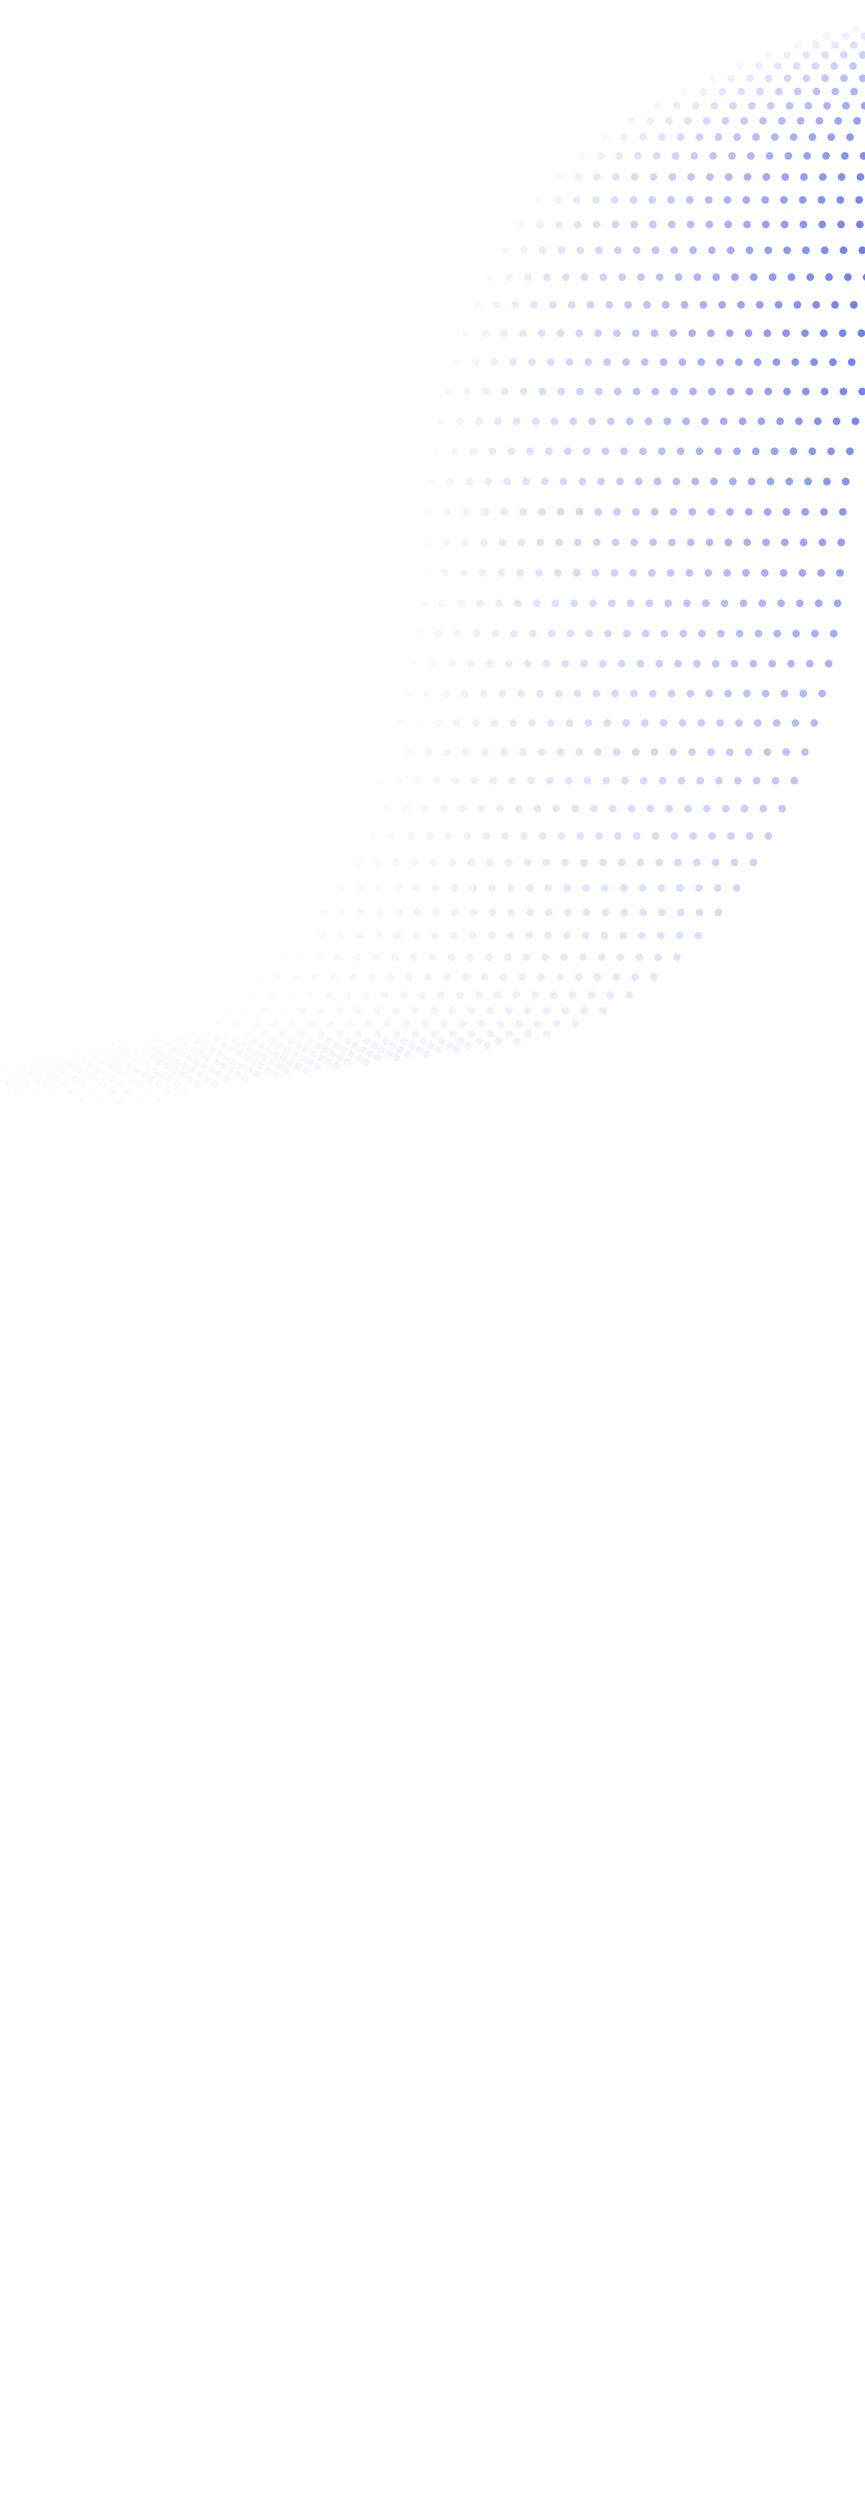 <svg width="390" height="1126" viewBox="0 0 390 1126" fill="none" xmlns="http://www.w3.org/2000/svg">
<path opacity="0.043" d="M-1034.63 1123.36H-559.74C-463.541 1123.36 -376.844 1043.46 -340.183 921.009L-269.867 686.159C-236.411 574.414 -160.904 497.195 -73.533 485.375L40.576 469.937C124.751 458.55 189.773 363.074 192.623 246.692C194.599 165.756 226.235 89.548 280.134 57.118C336.29 23.328 383.353 9.51 449.813 2.474" stroke="url(#paint0_linear_592_1894)" stroke-width="3.43" stroke-linecap="round" stroke-dasharray="0.03 13.72"/>
<path opacity="0.087" d="M-1026.15 1123.36H-551.259C-455.059 1123.36 -368.362 1043.46 -331.701 921.009L-261.386 686.159C-227.929 574.414 -152.423 497.195 -65.052 485.375L49.057 469.937C133.233 458.55 198.255 363.074 201.104 246.692C203.08 165.756 234.716 89.548 288.616 57.118C344.771 23.328 391.834 9.51 458.295 2.474" stroke="url(#paint1_linear_592_1894)" stroke-width="3.43" stroke-linecap="round" stroke-dasharray="0.03 13.72"/>
<path opacity="0.13" d="M-1017.66 1123.36H-542.777C-446.578 1123.36 -359.881 1043.46 -323.22 921.009L-252.904 686.159C-219.448 574.414 -143.941 497.195 -56.571 485.375L57.538 469.937C141.714 458.55 206.736 363.074 209.586 246.692C211.562 165.758 243.198 89.548 297.097 57.118C353.253 23.328 400.316 9.51 466.776 2.474" stroke="url(#paint2_linear_592_1894)" stroke-width="3.43" stroke-linecap="round" stroke-dasharray="0.03 13.72"/>
<path opacity="0.174" d="M-1009.18 1123.36H-534.296C-438.096 1123.36 -351.399 1043.46 -314.738 921.009L-244.423 686.159C-210.966 574.414 -135.46 497.195 -48.089 485.375L66.02 469.937C150.196 458.55 215.217 363.074 218.067 246.692C220.043 165.758 251.679 89.548 305.579 57.118C361.734 23.328 408.797 9.51 475.258 2.474" stroke="url(#paint3_linear_592_1894)" stroke-width="3.43" stroke-linecap="round" stroke-dasharray="0.03 13.72"/>
<path opacity="0.217" d="M-1000.7 1123.36H-525.815C-429.615 1123.36 -342.918 1043.46 -306.257 921.009L-235.942 686.159C-202.485 574.414 -126.978 497.195 -39.608 485.375L74.501 469.937C158.677 458.55 223.699 363.074 226.549 246.692C228.525 165.758 260.161 89.548 314.06 57.118C370.215 23.328 417.279 9.51 483.739 2.474" stroke="url(#paint4_linear_592_1894)" stroke-width="3.43" stroke-linecap="round" stroke-dasharray="0.03 13.72"/>
<path opacity="0.261" d="M-992.22 1123.36H-517.333C-421.133 1123.36 -334.436 1043.46 -297.775 921.009L-227.46 686.159C-194.003 574.414 -118.497 497.195 -31.126 485.375L82.983 469.937C167.162 458.55 232.18 363.074 235.03 246.692C237.006 165.758 268.642 89.548 322.541 57.118C378.697 23.328 425.76 9.51 492.221 2.474" stroke="url(#paint5_linear_592_1894)" stroke-width="3.43" stroke-linecap="round" stroke-dasharray="0.03 13.72"/>
<path opacity="0.304" d="M-983.739 1123.36H-508.852C-412.652 1123.36 -325.955 1043.46 -289.294 921.009L-218.979 686.159C-185.522 574.414 -110.016 497.195 -22.645 485.375L91.464 469.937C175.643 458.55 240.661 363.074 243.511 246.692C245.487 165.758 277.123 89.548 331.023 57.118C387.178 23.328 434.241 9.51 500.702 2.474" stroke="url(#paint6_linear_592_1894)" stroke-width="3.43" stroke-linecap="round" stroke-dasharray="0.03 13.72"/>
<path opacity="0.348" d="M-975.257 1123.36H-500.37C-404.171 1123.36 -317.474 1043.46 -280.813 921.009L-210.497 686.159C-177.041 574.414 -101.534 497.195 -14.164 485.375L99.945 469.937C184.124 458.55 249.143 363.073 251.993 246.692C253.969 165.757 285.605 89.548 339.504 57.118C395.66 23.328 442.723 9.51 509.183 2.474" stroke="url(#paint7_linear_592_1894)" stroke-width="3.43" stroke-linecap="round" stroke-dasharray="0.03 13.72"/>
<path opacity="0.391" d="M-966.776 1123.36H-491.889C-395.689 1123.36 -308.992 1043.46 -272.331 921.009L-202.016 686.159C-168.559 574.414 -93.053 497.195 -5.682 485.375L108.427 469.937C192.606 458.55 257.624 363.074 260.474 246.692C262.45 165.756 294.086 89.548 347.985 57.118C404.141 23.328 451.204 9.51 517.665 2.474" stroke="url(#paint8_linear_592_1894)" stroke-width="3.43" stroke-linecap="round" stroke-dasharray="0.03 13.72"/>
<path opacity="0.435" d="M-958.294 1123.36H-483.408C-387.208 1123.36 -300.511 1043.46 -263.85 921.009L-193.535 686.159C-160.078 574.414 -84.571 497.195 2.799 485.375L116.908 469.937C201.087 458.55 266.106 363.074 268.956 246.692C270.932 165.756 302.568 89.548 356.467 57.118C412.622 23.328 459.686 9.51 526.146 2.474" stroke="url(#paint9_linear_592_1894)" stroke-width="3.43" stroke-linecap="round" stroke-dasharray="0.03 13.72"/>
<path opacity="0.478" d="M-949.813 1123.36H-474.926C-378.726 1123.36 -292.029 1043.46 -255.368 921.009L-185.053 686.159C-151.596 574.414 -76.09 497.195 11.281 485.375L125.39 469.937C209.569 458.55 274.587 363.074 277.437 246.692C279.413 165.756 311.049 89.548 364.948 57.118C421.104 23.328 468.167 9.51 534.628 2.474" stroke="url(#paint10_linear_592_1894)" stroke-width="3.43" stroke-linecap="round" stroke-dasharray="0.03 13.72"/>
<path opacity="0.522" d="M-941.331 1123.36H-466.445C-370.245 1123.36 -283.548 1043.46 -246.887 921.009L-176.572 686.159C-143.115 574.414 -67.608 497.195 19.762 485.375L133.871 469.937C218.05 458.55 283.069 363.074 285.918 246.692C287.895 165.756 319.53 89.548 373.43 57.118C429.585 23.328 476.649 9.51 543.109 2.474" stroke="url(#paint11_linear_592_1894)" stroke-width="3.43" stroke-linecap="round" stroke-dasharray="0.03 13.72"/>
<path opacity="0.565" d="M-932.85 1123.36H-457.963C-361.764 1123.36 -275.066 1043.46 -238.405 921.009L-168.09 686.159C-134.634 574.414 -59.127 497.195 28.244 485.375L142.353 469.937C226.532 458.55 291.55 363.074 294.4 246.692C296.376 165.758 328.012 89.548 381.911 57.118C438.067 23.328 485.13 9.51 551.591 2.474" stroke="url(#paint12_linear_592_1894)" stroke-width="3.43" stroke-linecap="round" stroke-dasharray="0.03 13.72"/>
<path opacity="0.609" d="M-924.368 1123.36H-449.482C-353.282 1123.36 -266.585 1043.46 -229.924 921.009L-159.609 686.159C-126.152 574.414 -50.645 497.195 36.725 485.375L150.834 469.937C235.013 458.55 300.032 363.074 302.881 246.692C304.858 165.758 336.493 89.548 390.393 57.118C446.548 23.328 493.612 9.51 560.072 2.474" stroke="url(#paint13_linear_592_1894)" stroke-width="3.43" stroke-linecap="round" stroke-dasharray="0.03 13.72"/>
<path opacity="0.652" d="M-915.887 1123.36H-441C-344.801 1123.36 -258.104 1043.46 -221.443 921.009L-151.127 686.159C-117.671 574.414 -42.164 497.195 45.207 485.375L159.316 469.937C243.495 458.55 308.513 363.074 311.363 246.692C313.339 165.758 344.975 89.548 398.874 57.118C455.03 23.328 502.093 9.51 568.553 2.474" stroke="url(#paint14_linear_592_1894)" stroke-width="3.43" stroke-linecap="round" stroke-dasharray="0.03 13.72"/>
<path opacity="0.696" d="M-907.406 1123.36H-432.519C-336.319 1123.36 -249.622 1043.46 -212.961 921.009L-142.646 686.159C-109.189 574.414 -33.682 497.195 53.688 485.375L167.798 469.937C251.976 458.55 316.995 363.074 319.844 246.692C321.82 165.758 353.456 89.548 407.356 57.118C463.511 23.328 510.574 9.51 577.035 2.474" stroke="url(#paint15_linear_592_1894)" stroke-width="3.43" stroke-linecap="round" stroke-dasharray="0.03 13.72"/>
<path opacity="0.739" d="M-898.924 1123.36H-424.037C-327.838 1123.36 -241.141 1043.46 -204.48 921.009L-134.164 686.159C-100.708 574.414 -25.201 497.195 62.169 485.375L176.279 469.937C260.457 458.55 325.476 363.073 328.326 246.692C330.302 165.757 361.938 89.548 415.837 57.118C471.993 23.328 519.056 9.51 585.516 2.474" stroke="url(#paint16_linear_592_1894)" stroke-width="3.43" stroke-linecap="round" stroke-dasharray="0.03 13.72"/>
<path opacity="0.783" d="M-890.443 1123.36H-415.556C-319.357 1123.36 -232.659 1043.46 -195.998 921.009L-125.683 686.159C-92.227 574.414 -16.72 497.195 70.651 485.375L184.761 469.937C268.939 458.55 333.957 363.074 336.807 246.692C338.783 165.756 370.419 89.548 424.318 57.118C480.474 23.328 527.537 9.51 593.998 2.474" stroke="url(#paint17_linear_592_1894)" stroke-width="3.43" stroke-linecap="round" stroke-dasharray="0.03 13.72"/>
<path opacity="0.826" d="M-881.961 1123.36H-407.075C-310.875 1123.36 -224.178 1043.46 -187.517 921.009L-117.202 686.159C-83.745 574.414 -8.238 497.195 79.132 485.375L193.242 469.937C277.42 458.55 342.439 363.074 345.288 246.692C347.265 165.756 378.9 89.548 432.8 57.118C488.955 23.328 536.019 9.51 602.479 2.474" stroke="url(#paint18_linear_592_1894)" stroke-width="3.43" stroke-linecap="round" stroke-dasharray="0.03 13.72"/>
<path opacity="0.87" d="M-873.48 1123.36H-398.593C-302.394 1123.36 -215.697 1043.46 -179.036 921.009L-108.72 686.159C-75.264 574.414 0.243 497.195 87.614 485.375L201.723 469.937C285.902 458.55 350.92 363.074 353.77 246.692C355.746 165.756 387.382 89.548 441.281 57.118C497.437 23.328 544.5 9.51 610.96 2.474" stroke="url(#paint19_linear_592_1894)" stroke-width="3.43" stroke-linecap="round" stroke-dasharray="0.03 13.72"/>
<path opacity="0.913" d="M-864.999 1123.36H-390.112C-293.912 1123.36 -207.215 1043.46 -170.554 921.009L-100.239 686.159C-66.782 574.414 8.724 497.195 96.095 485.375L210.205 469.937C294.383 458.55 359.401 363.074 362.251 246.692C364.227 165.756 395.863 89.548 449.763 57.118C505.918 23.328 552.981 9.51 619.442 2.474" stroke="url(#paint20_linear_592_1894)" stroke-width="3.43" stroke-linecap="round" stroke-dasharray="0.03 13.72"/>
<path opacity="0.957" d="M-856.517 1123.36H-381.63C-285.431 1123.36 -198.734 1043.46 -162.073 921.009L-91.757 686.159C-58.301 574.414 17.206 497.195 104.576 485.375L218.686 469.937C302.864 458.55 367.883 363.074 370.733 246.692C372.709 165.758 404.345 89.548 458.244 57.118C514.4 23.328 561.463 9.51 627.923 2.474" stroke="url(#paint21_linear_592_1894)" stroke-width="3.43" stroke-linecap="round" stroke-dasharray="0.03 13.72"/>
<path d="M-848.036 1123.36H-373.149C-276.949 1123.36 -190.253 1043.46 -153.591 921.009L-83.276 686.159C-49.819 574.414 25.687 497.195 113.058 485.375L227.168 469.937C311.346 458.55 376.364 363.073 379.214 246.692C381.19 165.757 412.826 89.548 466.725 57.118C522.881 23.328 569.944 9.51 636.405 2.474" stroke="url(#paint22_linear_592_1894)" stroke-width="3.43" stroke-linecap="round" stroke-dasharray="0.03 13.72"/>
<defs>
<linearGradient id="paint0_linear_592_1894" x1="-292.407" y1="2.474" x2="-292.407" y2="1123.36" gradientUnits="userSpaceOnUse">
<stop stop-color="#2B44E7"/>
<stop offset="0.448" stop-color="#2B44E7" stop-opacity="0"/>
</linearGradient>
<linearGradient id="paint1_linear_592_1894" x1="-283.925" y1="2.474" x2="-283.925" y2="1123.36" gradientUnits="userSpaceOnUse">
<stop stop-color="#2B44E7"/>
<stop offset="0.448" stop-color="#2B44E7" stop-opacity="0"/>
</linearGradient>
<linearGradient id="paint2_linear_592_1894" x1="-275.444" y1="2.474" x2="-275.444" y2="1123.36" gradientUnits="userSpaceOnUse">
<stop stop-color="#2B44E7"/>
<stop offset="0.448" stop-color="#2B44E7" stop-opacity="0"/>
</linearGradient>
<linearGradient id="paint3_linear_592_1894" x1="-266.962" y1="2.474" x2="-266.962" y2="1123.36" gradientUnits="userSpaceOnUse">
<stop stop-color="#2B44E7"/>
<stop offset="0.448" stop-color="#2B44E7" stop-opacity="0"/>
</linearGradient>
<linearGradient id="paint4_linear_592_1894" x1="-258.481" y1="2.474" x2="-258.481" y2="1123.36" gradientUnits="userSpaceOnUse">
<stop stop-color="#2B44E7"/>
<stop offset="0.448" stop-color="#2B44E7" stop-opacity="0"/>
</linearGradient>
<linearGradient id="paint5_linear_592_1894" x1="-250" y1="2.474" x2="-250" y2="1123.36" gradientUnits="userSpaceOnUse">
<stop stop-color="#2B44E7"/>
<stop offset="0.448" stop-color="#2B44E7" stop-opacity="0"/>
</linearGradient>
<linearGradient id="paint6_linear_592_1894" x1="-241.518" y1="2.474" x2="-241.518" y2="1123.36" gradientUnits="userSpaceOnUse">
<stop stop-color="#2B44E7"/>
<stop offset="0.448" stop-color="#2B44E7" stop-opacity="0"/>
</linearGradient>
<linearGradient id="paint7_linear_592_1894" x1="-233.037" y1="2.474" x2="-233.037" y2="1123.36" gradientUnits="userSpaceOnUse">
<stop stop-color="#2B44E7"/>
<stop offset="0.448" stop-color="#2B44E7" stop-opacity="0"/>
</linearGradient>
<linearGradient id="paint8_linear_592_1894" x1="-224.555" y1="2.474" x2="-224.555" y2="1123.36" gradientUnits="userSpaceOnUse">
<stop stop-color="#2B44E7"/>
<stop offset="0.448" stop-color="#2B44E7" stop-opacity="0"/>
</linearGradient>
<linearGradient id="paint9_linear_592_1894" x1="-216.074" y1="2.474" x2="-216.074" y2="1123.36" gradientUnits="userSpaceOnUse">
<stop stop-color="#2B44E7"/>
<stop offset="0.448" stop-color="#2B44E7" stop-opacity="0"/>
</linearGradient>
<linearGradient id="paint10_linear_592_1894" x1="-207.593" y1="2.474" x2="-207.593" y2="1123.36" gradientUnits="userSpaceOnUse">
<stop stop-color="#2B44E7"/>
<stop offset="0.448" stop-color="#2B44E7" stop-opacity="0"/>
</linearGradient>
<linearGradient id="paint11_linear_592_1894" x1="-199.111" y1="2.474" x2="-199.111" y2="1123.36" gradientUnits="userSpaceOnUse">
<stop stop-color="#2B44E7"/>
<stop offset="0.448" stop-color="#2B44E7" stop-opacity="0"/>
</linearGradient>
<linearGradient id="paint12_linear_592_1894" x1="-190.63" y1="2.474" x2="-190.63" y2="1123.36" gradientUnits="userSpaceOnUse">
<stop stop-color="#2B44E7"/>
<stop offset="0.448" stop-color="#2B44E7" stop-opacity="0"/>
</linearGradient>
<linearGradient id="paint13_linear_592_1894" x1="-182.148" y1="2.474" x2="-182.148" y2="1123.36" gradientUnits="userSpaceOnUse">
<stop stop-color="#2B44E7"/>
<stop offset="0.448" stop-color="#2B44E7" stop-opacity="0"/>
</linearGradient>
<linearGradient id="paint14_linear_592_1894" x1="-173.667" y1="2.474" x2="-173.667" y2="1123.36" gradientUnits="userSpaceOnUse">
<stop stop-color="#2B44E7"/>
<stop offset="0.448" stop-color="#2B44E7" stop-opacity="0"/>
</linearGradient>
<linearGradient id="paint15_linear_592_1894" x1="-165.185" y1="2.474" x2="-165.185" y2="1123.36" gradientUnits="userSpaceOnUse">
<stop stop-color="#2B44E7"/>
<stop offset="0.448" stop-color="#2B44E7" stop-opacity="0"/>
</linearGradient>
<linearGradient id="paint16_linear_592_1894" x1="-156.704" y1="2.474" x2="-156.704" y2="1123.36" gradientUnits="userSpaceOnUse">
<stop stop-color="#2B44E7"/>
<stop offset="0.448" stop-color="#2B44E7" stop-opacity="0"/>
</linearGradient>
<linearGradient id="paint17_linear_592_1894" x1="-148.223" y1="2.474" x2="-148.223" y2="1123.36" gradientUnits="userSpaceOnUse">
<stop stop-color="#2B44E7"/>
<stop offset="0.448" stop-color="#2B44E7" stop-opacity="0"/>
</linearGradient>
<linearGradient id="paint18_linear_592_1894" x1="-139.741" y1="2.474" x2="-139.741" y2="1123.36" gradientUnits="userSpaceOnUse">
<stop stop-color="#2B44E7"/>
<stop offset="0.448" stop-color="#2B44E7" stop-opacity="0"/>
</linearGradient>
<linearGradient id="paint19_linear_592_1894" x1="-131.26" y1="2.474" x2="-131.26" y2="1123.36" gradientUnits="userSpaceOnUse">
<stop stop-color="#2B44E7"/>
<stop offset="0.448" stop-color="#2B44E7" stop-opacity="0"/>
</linearGradient>
<linearGradient id="paint20_linear_592_1894" x1="-122.778" y1="2.474" x2="-122.778" y2="1123.36" gradientUnits="userSpaceOnUse">
<stop stop-color="#2B44E7"/>
<stop offset="0.448" stop-color="#2B44E7" stop-opacity="0"/>
</linearGradient>
<linearGradient id="paint21_linear_592_1894" x1="-114.297" y1="2.474" x2="-114.297" y2="1123.36" gradientUnits="userSpaceOnUse">
<stop stop-color="#2B44E7"/>
<stop offset="0.448" stop-color="#2B44E7" stop-opacity="0"/>
</linearGradient>
<linearGradient id="paint22_linear_592_1894" x1="-105.815" y1="2.474" x2="-105.815" y2="1123.36" gradientUnits="userSpaceOnUse">
<stop stop-color="#2B44E7"/>
<stop offset="0.448" stop-color="#2B44E7" stop-opacity="0"/>
</linearGradient>
</defs>
</svg>
